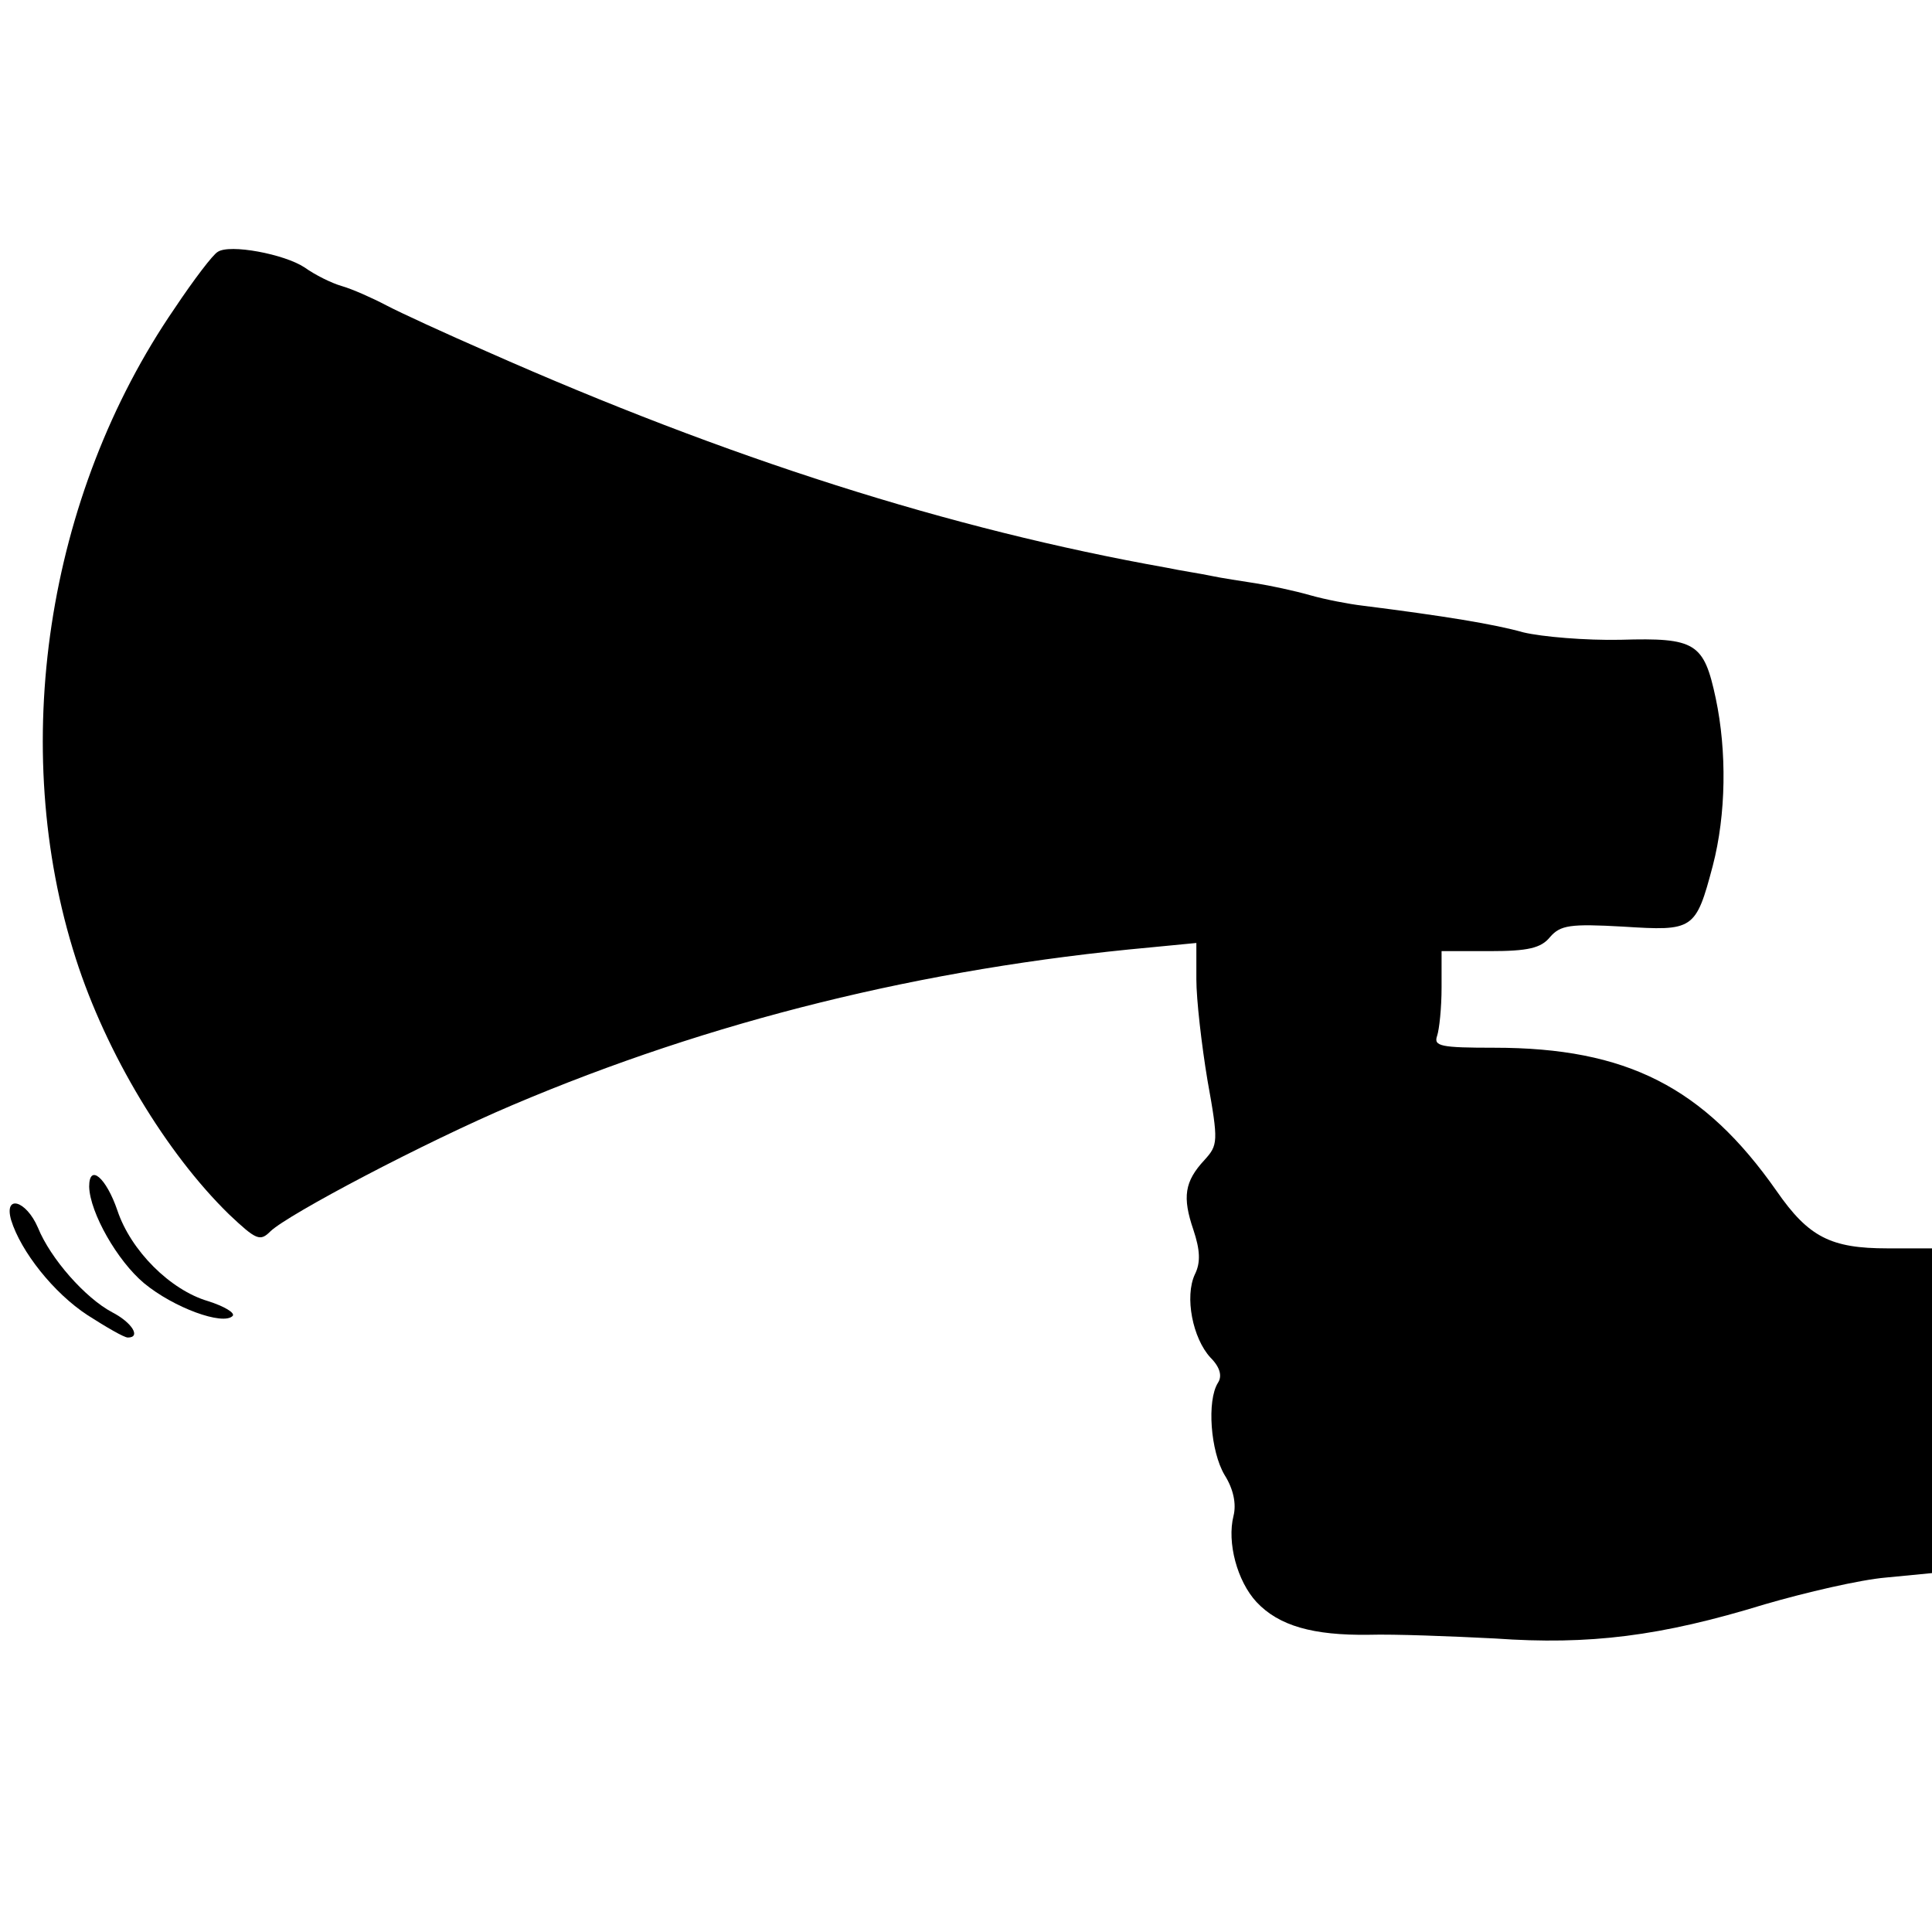 <?xml version="1.0" standalone="no"?>
<!DOCTYPE svg PUBLIC "-//W3C//DTD SVG 20010904//EN"
 "http://www.w3.org/TR/2001/REC-SVG-20010904/DTD/svg10.dtd">
<svg version="1.0" xmlns="http://www.w3.org/2000/svg"
 width="260pt" height="260pt" viewBox="0 0 260 260"
 preserveAspectRatio="xMidYMid meet">
<g transform="translate(0,260) scale(0.1,-0.1)"
fill="#000000" stroke="none">
<path d="M293 2261 c-6 -3 -32 -37 -58 -76 -173 -252 -224 -591 -133 -875 41
-128 122 -262 206 -344 37 -35 42 -37 56 -23 24 23 208 120 326 170 266 113
552 184 858 212 l62 6 0 -49 c0 -27 7 -88 15 -136 15 -83 14 -87 -4 -107 -27
-29 -30 -50 -15 -94 9 -27 10 -44 2 -60 -14 -30 -3 -86 21 -112 13 -13 16 -25
10 -34 -15 -24 -10 -92 9 -124 12 -19 16 -39 12 -55 -9 -36 5 -88 31 -116 30
-32 76 -45 151 -44 35 1 111 -2 170 -5 127 -9 223 3 363 46 55 16 128 33 163
36 l62 6 0 218 0 219 -60 0 c-76 0 -106 15 -149 77 -98 140 -202 193 -380 193
-72 0 -82 2 -77 16 3 9 6 38 6 65 l0 49 65 0 c51 0 69 4 81 19 14 16 27 18 98
14 95 -6 98 -5 121 82 18 69 19 154 4 225 -16 75 -27 82 -128 79 -47 -1 -106
4 -131 10 -39 11 -106 22 -217 36 -17 2 -49 8 -70 14 -21 6 -54 13 -73 16 -19
3 -46 7 -60 10 -14 3 -41 7 -60 11 -292 52 -590 147 -915 291 -55 24 -116 52
-135 62 -19 10 -46 22 -60 26 -14 4 -36 15 -50 25 -27 18 -101 32 -117 21z"/>
<path d="M120 1003 c1 -35 38 -100 74 -130 40 -33 106 -57 119 -44 4 4 -11 13
-33 20 -51 15 -104 68 -122 122 -15 44 -38 64 -38 32z"/>
<path d="M15 958 c13 -42 57 -98 103 -128 25 -16 49 -30 54 -30 18 0 6 20 -21
34 -36 19 -83 72 -100 114 -16 37 -46 45 -36 10z"/>
</g>
</svg>
